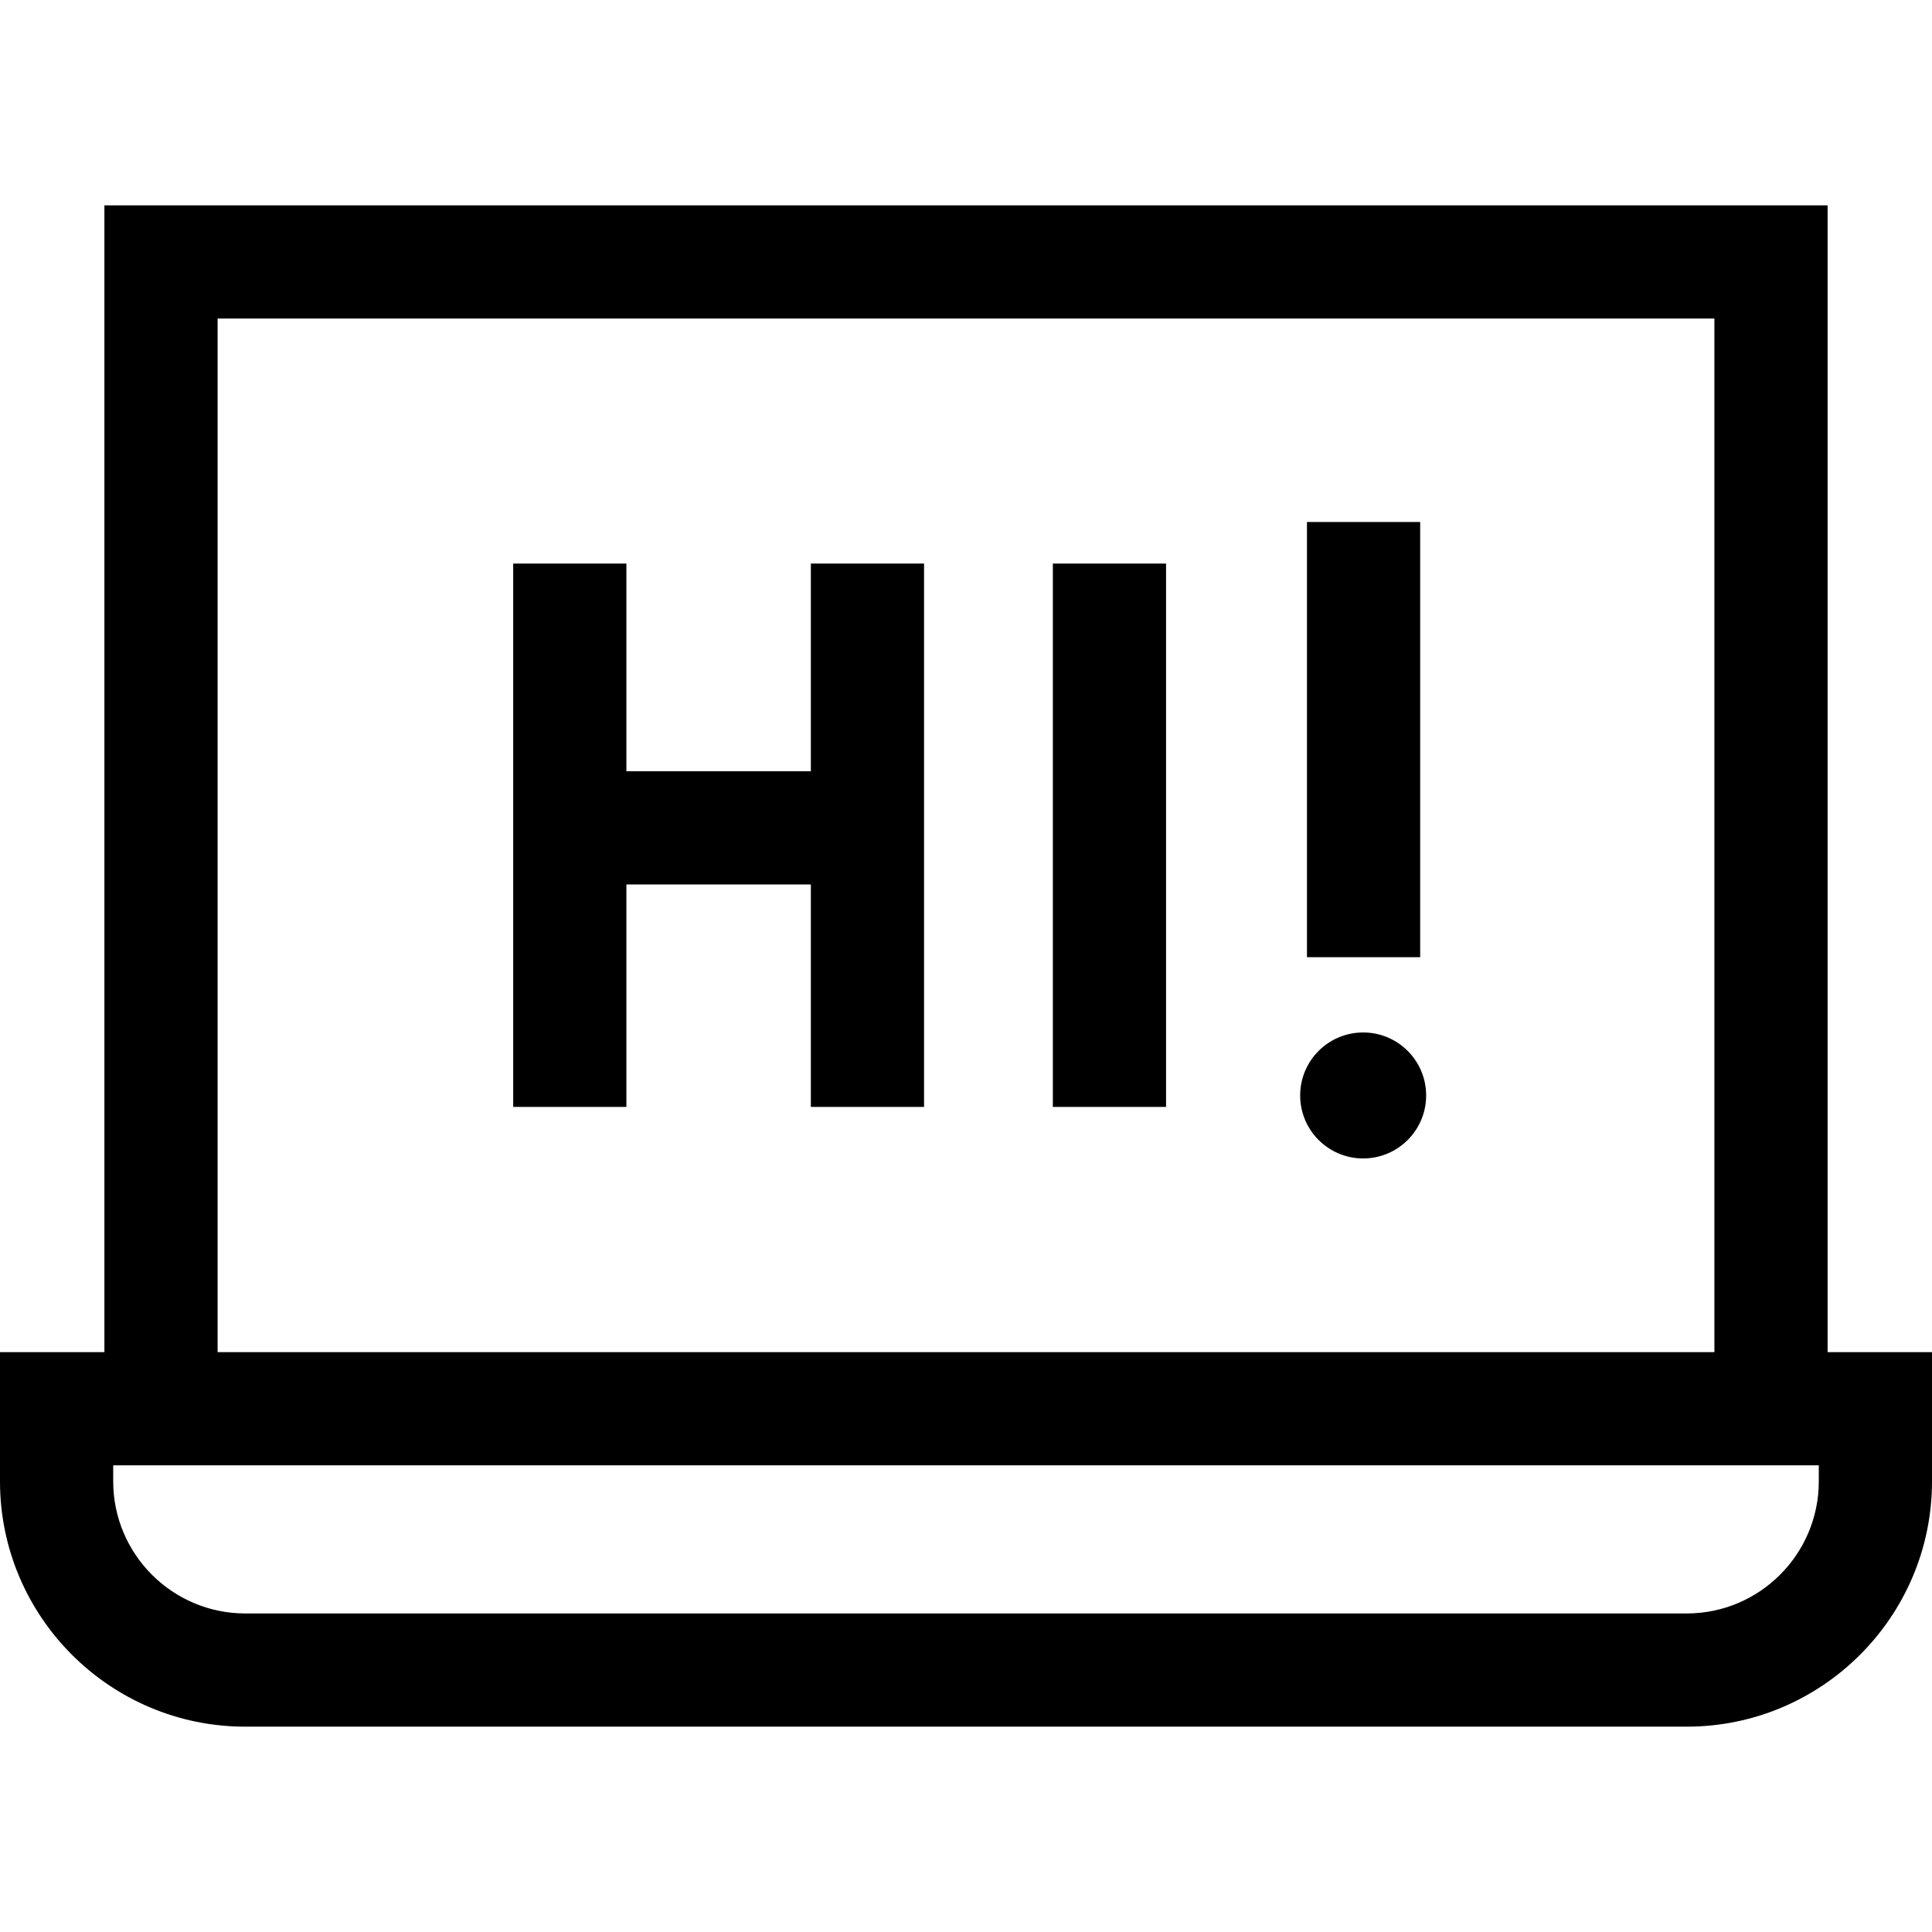 <svg id="Capa_1" enable-background="new 0 0 512 512" height="512" viewBox="0 0 512 512" width="512" xmlns="http://www.w3.org/2000/svg"><g><path d="m484.334 358.333v-303.916h-456.667v303.917h-27.667v34.25c0 35.841 29.159 65 65 65h382c35.841 0 65-29.159 65-65v-34.25h-27.666zm-454.334 34.25v-4.25h452v4.25c0 19.299-15.701 35-35 35h-382c-19.299 0-35-15.701-35-35zm424.334-308.166v273.917h-396.667v-273.917z"/><path d="m279.018 149.351h30v143.993h-30z"/><path d="m166 234.393h48.885v58.951h30v-143.993h-30v55.042h-48.885v-55.042h-30v143.993h30z"/><path d="m361.25 307c9.22 0 16.694-7.474 16.694-16.693 0-9.22-7.474-16.693-16.694-16.693s-16.693 7.474-16.693 16.693c-.001 9.219 7.473 16.693 16.693 16.693z"/><path d="m346.36 138.334h30v115.333h-30z"/></g></svg>